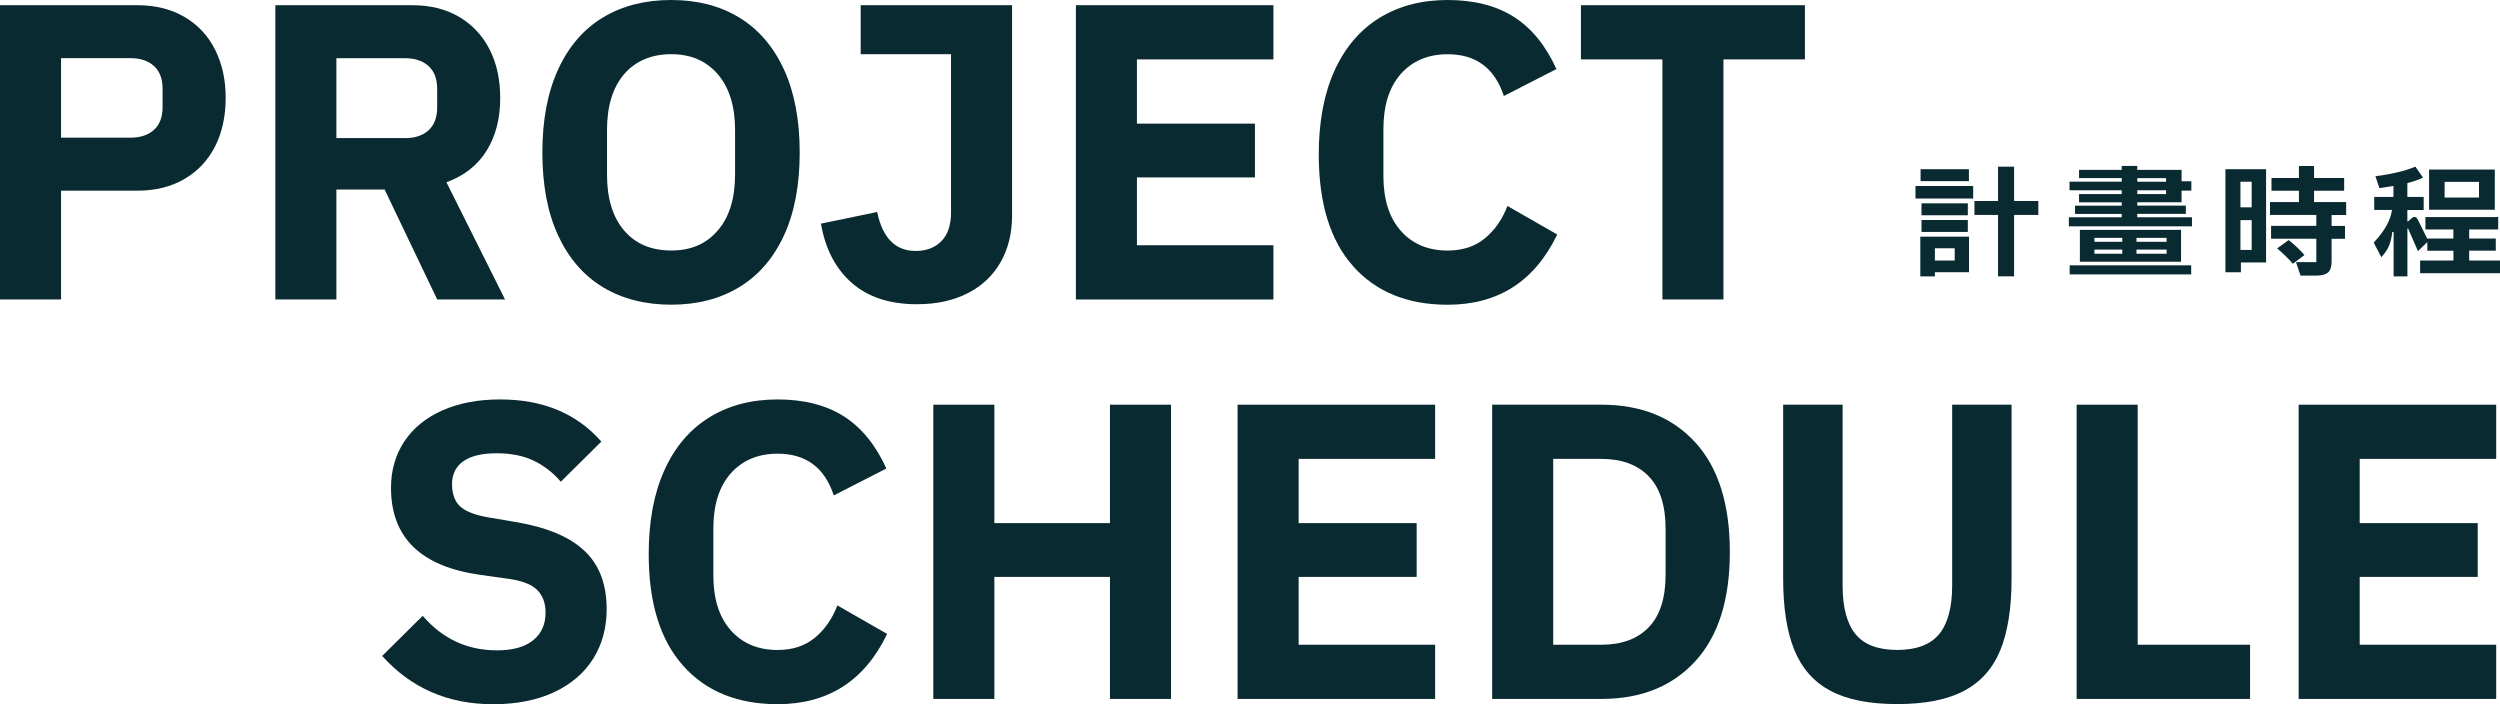 <?xml version="1.0" encoding="UTF-8"?>
<svg id="_圖層_2" data-name="圖層 2" xmlns="http://www.w3.org/2000/svg" width="485.74" height="136.81" viewBox="0 0 485.74 136.81">
  <g id="icon">
    <g>
      <g>
        <path d="m11.86,58.19H0V1.01h26.68c3.48,0,6.53.75,9.13,2.26,2.6,1.51,4.59,3.63,5.97,6.36,1.38,2.73,2.07,5.86,2.07,9.4s-.69,6.74-2.07,9.44c-1.38,2.7-3.37,4.81-5.97,6.32-2.6,1.51-5.64,2.26-9.13,2.26h-14.82v21.14Zm0-46.88v15.44h13.49c1.92,0,3.44-.51,4.56-1.52,1.12-1.01,1.68-2.48,1.68-4.41v-3.59c0-1.92-.56-3.39-1.68-4.41-1.12-1.01-2.64-1.52-4.56-1.52h-13.49Z" fill="#092a31"/>
        <path d="m65.36,36.82v21.37h-11.86V1.01h26.6c3.48,0,6.51.75,9.09,2.26,2.57,1.51,4.55,3.62,5.93,6.32,1.38,2.7,2.07,5.85,2.07,9.44,0,4-.88,7.42-2.65,10.26-1.77,2.83-4.37,4.88-7.8,6.12l11.39,22.78h-13.18l-10.22-21.37h-9.36Zm13.34-9.98c1.92,0,3.44-.51,4.56-1.52,1.12-1.01,1.68-2.51,1.68-4.49v-3.59c0-1.92-.56-3.39-1.68-4.41-1.12-1.01-2.64-1.52-4.56-1.52h-13.34v15.52h13.34Z" fill="#092a31"/>
        <path d="m117.16,55.81c-3.74-2.26-6.64-5.6-8.7-10.02-2.05-4.42-3.08-9.8-3.08-16.15s1.03-11.74,3.08-16.19c2.05-4.45,4.95-7.8,8.7-10.06s8.16-3.39,13.26-3.39,9.44,1.13,13.18,3.39c3.74,2.26,6.64,5.62,8.7,10.06,2.05,4.45,3.08,9.84,3.08,16.19s-1.03,11.73-3.08,16.15c-2.05,4.42-4.95,7.76-8.7,10.02-3.74,2.26-8.14,3.39-13.18,3.39s-9.52-1.13-13.26-3.39Zm22.31-11.04c2.24-2.6,3.35-6.21,3.35-10.84v-8.66c0-4.63-1.12-8.24-3.35-10.84-2.24-2.6-5.25-3.9-9.05-3.9s-6.96,1.3-9.17,3.9c-2.21,2.6-3.31,6.21-3.31,10.84v8.66c0,4.63,1.1,8.24,3.31,10.84,2.21,2.6,5.27,3.9,9.17,3.9s6.81-1.3,9.05-3.9Z" fill="#092a31"/>
        <path d="m165.48,54.95c-3.15-2.78-5.14-6.62-5.97-11.5l10.92-2.26c1.04,5.04,3.54,7.57,7.49,7.57,2.08,0,3.74-.64,4.99-1.91,1.25-1.27,1.87-3.13,1.87-5.58V10.53h-17.55V1.01h29.41v40.87c0,3.43-.74,6.45-2.22,9.05-1.48,2.6-3.61,4.62-6.4,6.04-2.78,1.43-6.07,2.14-9.87,2.14-5.3,0-9.53-1.39-12.68-4.17Z" fill="#092a31"/>
        <path d="m247.42,47.66v10.53h-38.38V1.01h38.38v10.53h-26.52v12.48h22.93v10.45h-22.93v13.18h26.52Z" fill="#092a31"/>
        <path d="m262.9,51.71c-4.45-4.99-6.67-12.22-6.67-21.68,0-6.34,1.01-11.76,3.04-16.26,2.03-4.5,4.93-7.92,8.7-10.26,3.77-2.34,8.2-3.51,13.3-3.51s9.44,1.09,12.87,3.28c3.43,2.18,6.19,5.56,8.27,10.14l-10.22,5.23c-1.77-5.41-5.41-8.11-10.92-8.11-3.8,0-6.82,1.28-9.09,3.82-2.26,2.55-3.39,6.14-3.39,10.76v9.05c0,4.58,1.13,8.14,3.39,10.69,2.26,2.55,5.29,3.82,9.09,3.82,2.91,0,5.33-.79,7.25-2.38,1.92-1.59,3.38-3.68,4.37-6.28l9.67,5.54c-4.37,9.1-11.47,13.65-21.29,13.65-7.8,0-13.92-2.5-18.37-7.49Z" fill="#092a31"/>
        <path d="m350.69,1.01v10.53h-15.83v46.64h-11.86V11.54h-15.83V1.01h43.52Z" fill="#092a31"/>
        <path d="m74.25,127.45l7.88-7.8c3.85,4.47,8.66,6.71,14.43,6.71,3.07,0,5.41-.65,7.02-1.95,1.61-1.3,2.42-3.09,2.42-5.38,0-1.82-.53-3.28-1.6-4.37-1.07-1.09-2.9-1.82-5.5-2.18l-5.54-.78c-11.6-1.61-17.39-7.25-17.39-16.93,0-3.38.86-6.37,2.57-8.97,1.72-2.6,4.17-4.61,7.37-6.04,3.2-1.43,6.95-2.15,11.27-2.15,8.32,0,14.87,2.73,19.66,8.19l-7.88,7.8c-1.51-1.77-3.26-3.13-5.27-4.09-2-.96-4.41-1.44-7.21-1.44s-5.02.52-6.47,1.56c-1.46,1.04-2.18,2.52-2.18,4.45s.56,3.45,1.68,4.41c1.12.96,2.98,1.65,5.58,2.07l5.54.94c5.88,1.04,10.22,2.91,13.03,5.62,2.81,2.7,4.21,6.45,4.21,11.23,0,3.64-.87,6.85-2.61,9.63-1.74,2.78-4.28,4.95-7.6,6.51-3.33,1.56-7.28,2.34-11.86,2.34-8.74,0-15.91-3.12-21.53-9.36Z" fill="#092a31"/>
        <path d="m132.71,129.32c-4.45-4.99-6.67-12.22-6.67-21.68,0-6.34,1.01-11.76,3.04-16.26,2.03-4.5,4.93-7.92,8.7-10.26,3.77-2.34,8.2-3.51,13.3-3.51s9.44,1.09,12.87,3.28c3.43,2.18,6.19,5.56,8.27,10.14l-10.22,5.23c-1.77-5.41-5.41-8.11-10.92-8.11-3.8,0-6.82,1.28-9.09,3.82-2.26,2.55-3.39,6.14-3.39,10.76v9.05c0,4.58,1.13,8.14,3.39,10.69,2.26,2.55,5.29,3.82,9.09,3.82,2.91,0,5.33-.79,7.25-2.38,1.92-1.59,3.38-3.68,4.37-6.28l9.67,5.54c-4.37,9.1-11.47,13.65-21.29,13.65-7.8,0-13.92-2.5-18.37-7.49Z" fill="#092a31"/>
        <path d="m227.52,135.8h-11.86v-23.71h-22.46v23.71h-11.86v-57.17h11.86v23.01h22.46v-23.01h11.86v57.17Z" fill="#092a31"/>
        <path d="m278.84,125.27v10.53h-38.38v-57.17h38.38v10.53h-26.52v12.48h22.93v10.45h-22.93v13.18h26.52Z" fill="#092a31"/>
        <path d="m289.92,135.8v-57.17h21.22c7.7,0,13.78,2.44,18.25,7.33,4.47,4.89,6.71,11.99,6.71,21.29s-2.24,16.33-6.71,21.22c-4.47,4.89-10.56,7.33-18.25,7.33h-21.22Zm21.22-10.53c3.95,0,7.02-1.13,9.2-3.39,2.18-2.26,3.28-5.68,3.28-10.26v-8.81c0-4.58-1.09-8-3.28-10.26-2.18-2.26-5.25-3.39-9.2-3.39h-9.36v36.11h9.36Z" fill="#092a31"/>
        <path d="m346.47,78.62h11.54v35.1c0,4.26.83,7.42,2.5,9.48,1.66,2.05,4.37,3.08,8.11,3.08s6.46-1.03,8.15-3.08c1.69-2.05,2.53-5.21,2.53-9.48v-35.1h11.54v33.77c0,5.72-.73,10.36-2.18,13.92-1.46,3.56-3.81,6.2-7.06,7.92-3.25,1.72-7.58,2.57-12.99,2.57s-9.72-.86-12.95-2.57c-3.22-1.72-5.56-4.36-7.02-7.92-1.46-3.56-2.18-8.2-2.18-13.92v-33.77Z" fill="#092a31"/>
        <path d="m437.18,125.27v10.53h-33.7v-57.17h11.86v46.64h21.84Z" fill="#092a31"/>
        <path d="m485,125.27v10.53h-38.38v-57.17h38.38v10.53h-26.52v12.48h22.93v10.45h-22.93v13.18h26.52Z" fill="#092a31"/>
      </g>
      <g>
        <path d="m383.38,38.57h-11.21v-2.43h11.21v2.43Zm-7.44,15.13h-2.83v-7.72h9.46v6.91h-6.63v.81Zm-2.78-20.83h9.39v2.32h-9.39v-2.32Zm.18,6.63h9v2.32h-9v-2.32Zm9,5.56h-9v-2.32h9v2.32Zm-2.55,3.17h-3.85v2.39h3.85v-2.39Zm11.54-9.18h4.71v2.71h-4.71v11.93h-3.12v-11.93h-4.58v-2.71h4.58v-6.67h3.12v6.67Z" fill="#092a31"/>
        <path d="m415.26,41.56v.65h10.63v1.76h-23.92v-1.76h10.27v-.65h-9.07v-1.6h9.07v-.65h-8.29v-1.6h8.29v-.74h-10.14v-1.67h10.14v-.7h-8.29v-1.6h8.29v-.76h3.02v.76h8.61v2.22h1.9v1.81h-1.9v2.27h-8.61v.65h9.44v1.6h-9.44Zm10.48,11.75h-23.61v-1.76h23.61v1.76Zm-21.63-2.46v-6.19h19.66v6.19h-19.66Zm8.24-3.87v-.76h-5.41v.76h5.41Zm0,1.51h-5.41v.81h5.41v-.81Zm2.76-1.51h5.85v-.76h-5.85v.76Zm0,1.51v.81h5.85v-.81h-5.85Zm5.75-13.88h-5.59v.7h5.59v-.7Zm0,2.36h-5.59v.74h5.59v-.74Z" fill="#092a31"/>
        <path d="m435.41,52.9h-3.02v-20.02h7.9v18.12h-4.89v1.9Zm2.08-12.61v-4.98h-2.18v4.98h2.18Zm-2.18,2.48v5.79h2.18v-5.79h-2.18Zm20.54-1h-2.83v2.13h2.6v2.5h-2.6v4.47c0,.97-.23,1.67-.69,2.07-.46.41-1.24.61-2.33.61h-3.02l-.88-2.62h3.95v-4.54h-8.79v-2.5h8.79v-2.13h-9v-2.5h5.62v-2.2h-5.33v-2.48h5.33v-2.32h2.94v2.32h5.85v2.48h-5.85v2.2h6.24v2.5Zm-11.18,4.87c.49.37,1.03.84,1.64,1.41.61.57,1.08,1.07,1.43,1.51l-2.26,1.69c-.33-.42-.79-.92-1.39-1.49-.6-.58-1.15-1.08-1.65-1.5l2.24-1.62Z" fill="#092a31"/>
        <path d="m479.76,50.62h5.98v2.46h-15.52v-2.46h6.47v-1.9h-5.07v-1.69l-1.82,1.76-1.87-4.29c-.03-.08-.07-.12-.1-.12-.05,0-.08.06-.08.19v9.13h-2.68v-8.62h-.26c-.12,1.08-.34,1.99-.66,2.73-.32.74-.81,1.46-1.47,2.16l-1.48-2.83c2.08-2.21,3.27-4.32,3.56-6.35h-3.46v-2.53h3.74v-2.13l-2.73.42-.78-2.32c1.39-.15,2.79-.4,4.21-.73,1.42-.33,2.61-.71,3.56-1.12l1.48,2.13c-.85.42-1.86.77-3.04,1.07v2.69h3.17v2.53h-3.17v2.22h.13l.75-.65c.17-.15.34-.23.49-.23.28,0,.52.22.73.67l1.77,3.59v-.05h5.07v-1.76h-5.43v-2.41h14.14v2.41h-5.64v1.76h5.17v2.36h-5.17v1.9Zm-7.8-17.68h12.77v7.81h-12.77v-7.81Zm3.02,5.44h6.68v-3.04h-6.68v3.04Z" fill="#092a31"/>
      </g>
    </g>
  </g>
</svg>